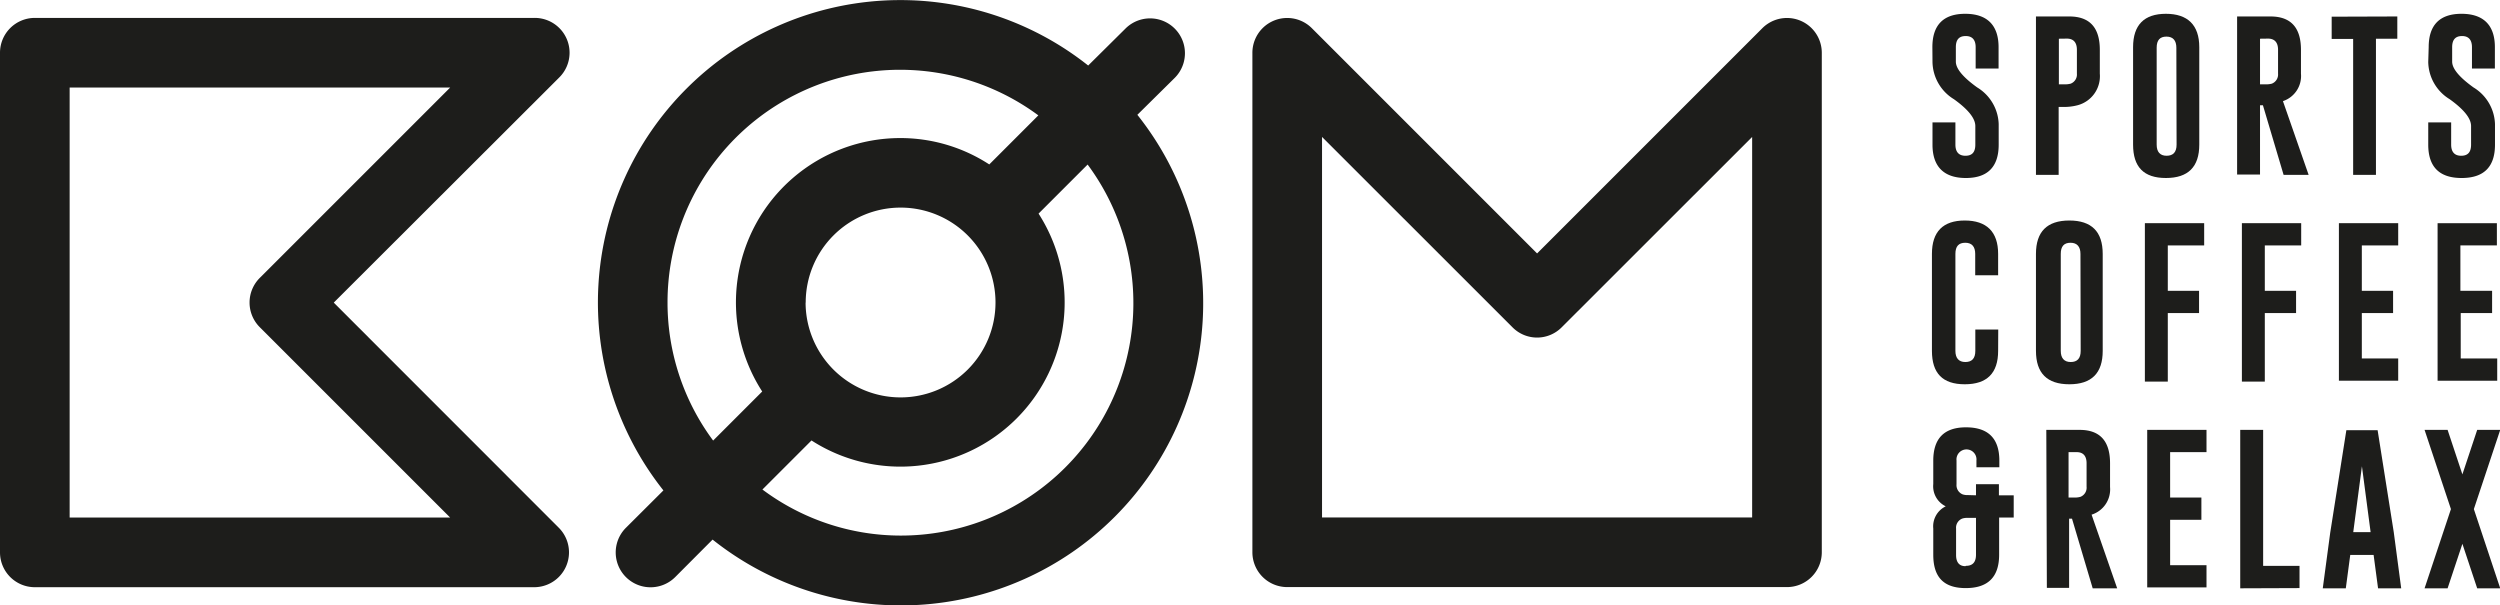 <svg xmlns="http://www.w3.org/2000/svg" viewBox="0 0 224.71 54.4"><defs><style>.cls-1{fill:#1d1d1b;}</style></defs><title>logo</title><g id="Layer_2" data-name="Layer 2"><g id="Layer_1-2" data-name="Layer 1"><path class="cls-1" d="M160.62,52.77H115.7a3.13,3.13,0,0,1-3.13-3.13V4.75a3.13,3.13,0,0,1,5.35-2.21l20.24,20.24L158.4,2.54a3.13,3.13,0,0,1,5.35,2.21V49.64A3.13,3.13,0,0,1,160.62,52.77Zm-41.79-6.26h38.66V12.31L140.37,29.42a3.11,3.11,0,0,1-4.42,0L118.83,12.31Z"/><path class="cls-1" d="M48,52.78H3.13A3.13,3.13,0,0,1,0,49.65V4.74A3.13,3.13,0,0,1,3.13,1.61H48A3.13,3.13,0,0,1,50.23,7L30,27.2,50.23,47.44A3.13,3.13,0,0,1,48,52.78ZM6.26,46.52h34.2L23.35,29.41a3.13,3.13,0,0,1,0-4.43L40.46,7.87H6.26Z"/><path class="cls-1" d="M102.23,10.32,105.59,7a3.13,3.13,0,0,0-4.43-4.43L97.81,5.89A27.18,27.18,0,0,0,59.63,44.08l-3.37,3.36a3.13,3.13,0,0,0,4.43,4.43l3.36-3.37a27.17,27.17,0,0,0,38.18-38.18ZM60,27.2A20.9,20.9,0,0,1,93.33,10.37l-4.41,4.41a14.65,14.65,0,0,0-8-2.37A14.77,14.77,0,0,0,68.51,35.19L64.1,39.6A20.8,20.8,0,0,1,60,27.2Zm12.42,0a8.53,8.53,0,1,1,8.52,8.52A8.54,8.54,0,0,1,72.41,27.2Zm8.52,20.94A20.78,20.78,0,0,1,68.53,44l4.41-4.41A14.76,14.76,0,0,0,93.35,19.2l4.41-4.41A20.9,20.9,0,0,1,80.93,48.14Z"/><path class="cls-1" d="M173.69,4.24c0-2,1-3,2.95-3s3,1,3,3V6.16h-2.06V4.24c0-.64-.29-1-.89-1h0c-.6,0-.89.32-.89,1v1.3c0,.63.64,1.4,1.92,2.32a4,4,0,0,1,1.93,3.29V13c0,2-1,3-2.95,3s-3-1-3-3V11h2.06V13c0,.65.3,1,.9,1s.89-.32.89-1V11.33c0-.69-.64-1.49-1.92-2.41a4,4,0,0,1-1.93-3.34Z"/><path class="cls-1" d="M183,1.48h3c1.83,0,2.74,1,2.74,3V6.62a2.7,2.7,0,0,1-2,2.84,4.75,4.75,0,0,1-1.37.15h-.33v6.11H183Zm2.06,2V7.58h.47a2,2,0,0,0,.59-.06.88.88,0,0,0,.56-.9V4.47c0-.64-.3-1-.9-1Z"/><path class="cls-1" d="M197.68,13c0,2-1,3-3,3s-2.95-1-2.95-3V4.24c0-2,1-3,2.95-3s3,1,3,3Zm-2.06-8.71c0-.64-.29-1-.89-1h0c-.59,0-.88.32-.88,1V13c0,.65.3,1,.89,1s.9-.32.9-1Z"/><path class="cls-1" d="M201.08,1.48h3c1.83,0,2.74,1,2.74,3V6.62a2.38,2.38,0,0,1-1.62,2.47l2.31,6.63h-2.25L203.4,9.46l-.26,0v6.23h-2.06Zm2.06,2V7.58h.47a2,2,0,0,0,.59-.06.88.88,0,0,0,.56-.9V4.47c0-.64-.3-1-.9-1Z"/><path class="cls-1" d="M215.48,1.48v2h-1.92V15.72h-2.05V3.5h-1.93v-2Z"/><path class="cls-1" d="M218.3,4.24c0-2,1-3,2.95-3s3,1,3,3V6.16h-2.06V4.24c0-.64-.29-1-.89-1h0c-.59,0-.89.32-.89,1v1.3c0,.63.64,1.4,1.92,2.32a4,4,0,0,1,1.93,3.29V13c0,2-1,3-3,3s-3-1-3-3V11h2.06V13c0,.65.3,1,.9,1s.89-.32.89-1V11.33c0-.69-.64-1.49-1.92-2.41a4,4,0,0,1-1.93-3.34Z"/><path class="cls-1" d="M179.6,31.54c0,2-1,3-3,3s-2.95-1-2.95-3V22.82c0-2,1-3,2.95-3s3,1,3,3v1.92h-2.06V22.82c0-.64-.29-1-.89-1h0c-.6,0-.89.32-.89,1v8.72c0,.64.3,1,.89,1s.9-.32.9-1V29.62h2.06Z"/><path class="cls-1" d="M189,31.54c0,2-1,3-3,3s-3-1-3-3V22.82c0-2,1-3,3-3s3,1,3,3ZM187,22.82c0-.64-.3-1-.89-1h0c-.59,0-.88.32-.88,1v8.72c0,.64.3,1,.89,1s.9-.32.9-1Z"/><path class="cls-1" d="M192.79,20.06h5.33v2h-3.27v4.08h2.81v2h-2.81V34.3h-2.06Z"/><path class="cls-1" d="M201.51,20.06h5.33v2h-3.27v4.08h2.81v2h-2.81V34.3h-2.06Z"/><path class="cls-1" d="M210.23,20.06h5.33v2h-3.27v4.08h2.81v2h-2.81v4.08h3.27v2h-5.33Z"/><path class="cls-1" d="M219.1,20.06h5.33v2h-3.28v4.08H224v2h-2.82v4.08h3.28v2H219.1Z"/><path class="cls-1" d="M177.61,44.52v-1h2.06v1H181v2h-1.31v3.34c0,2-1,3-3,3s-2.92-1-2.92-3V47.51a2,2,0,0,1,1.12-2,2,2,0,0,1-1.12-2V41.41q0-3,2.94-3c2,0,3,1,3,3V42h-2.06v-.61a.9.9,0,1,0-1.79,0v2.14a.89.89,0,0,0,.56.91,1.37,1.37,0,0,0,.47.06Zm-.91,6.34c.61,0,.91-.33.91-1V46.55h-.76a1.37,1.37,0,0,0-.47.06.88.88,0,0,0-.56.9v2.38c0,.64.28,1,.84,1Z"/><path class="cls-1" d="M183.93,38.64h3c1.82,0,2.73,1,2.73,3v2.14A2.38,2.38,0,0,1,188,46.26l2.3,6.62H188.1l-1.86-6.26-.26,0v6.22h-2Zm2,2v4.08h.48a1.86,1.86,0,0,0,.58-.06.88.88,0,0,0,.56-.91V41.64c0-.65-.3-1-.89-1Z"/><path class="cls-1" d="M193,38.64h5.33v2h-3.27v4.08h2.81v2h-2.81v4.08h3.27v2H193Z"/><path class="cls-1" d="M201.36,52.88V38.64h2.06V50.86h3.27v2Z"/><path class="cls-1" d="M215.16,47.83l.67,5.05h-2.08l-.4-3h-2.1l-.4,3h-2.07l.67-5,1.45-9.21h2.81Zm-2.08,0-.78-5.92-.78,5.92Z"/><path class="cls-1" d="M220,38.64l1.33,4,1.33-4h2.07l-2.37,7.12,2.37,7.12h-2.07l-1.33-4-1.33,4h-2.07l2.37-7.12-2.37-7.12Z"/></g></g></svg>
